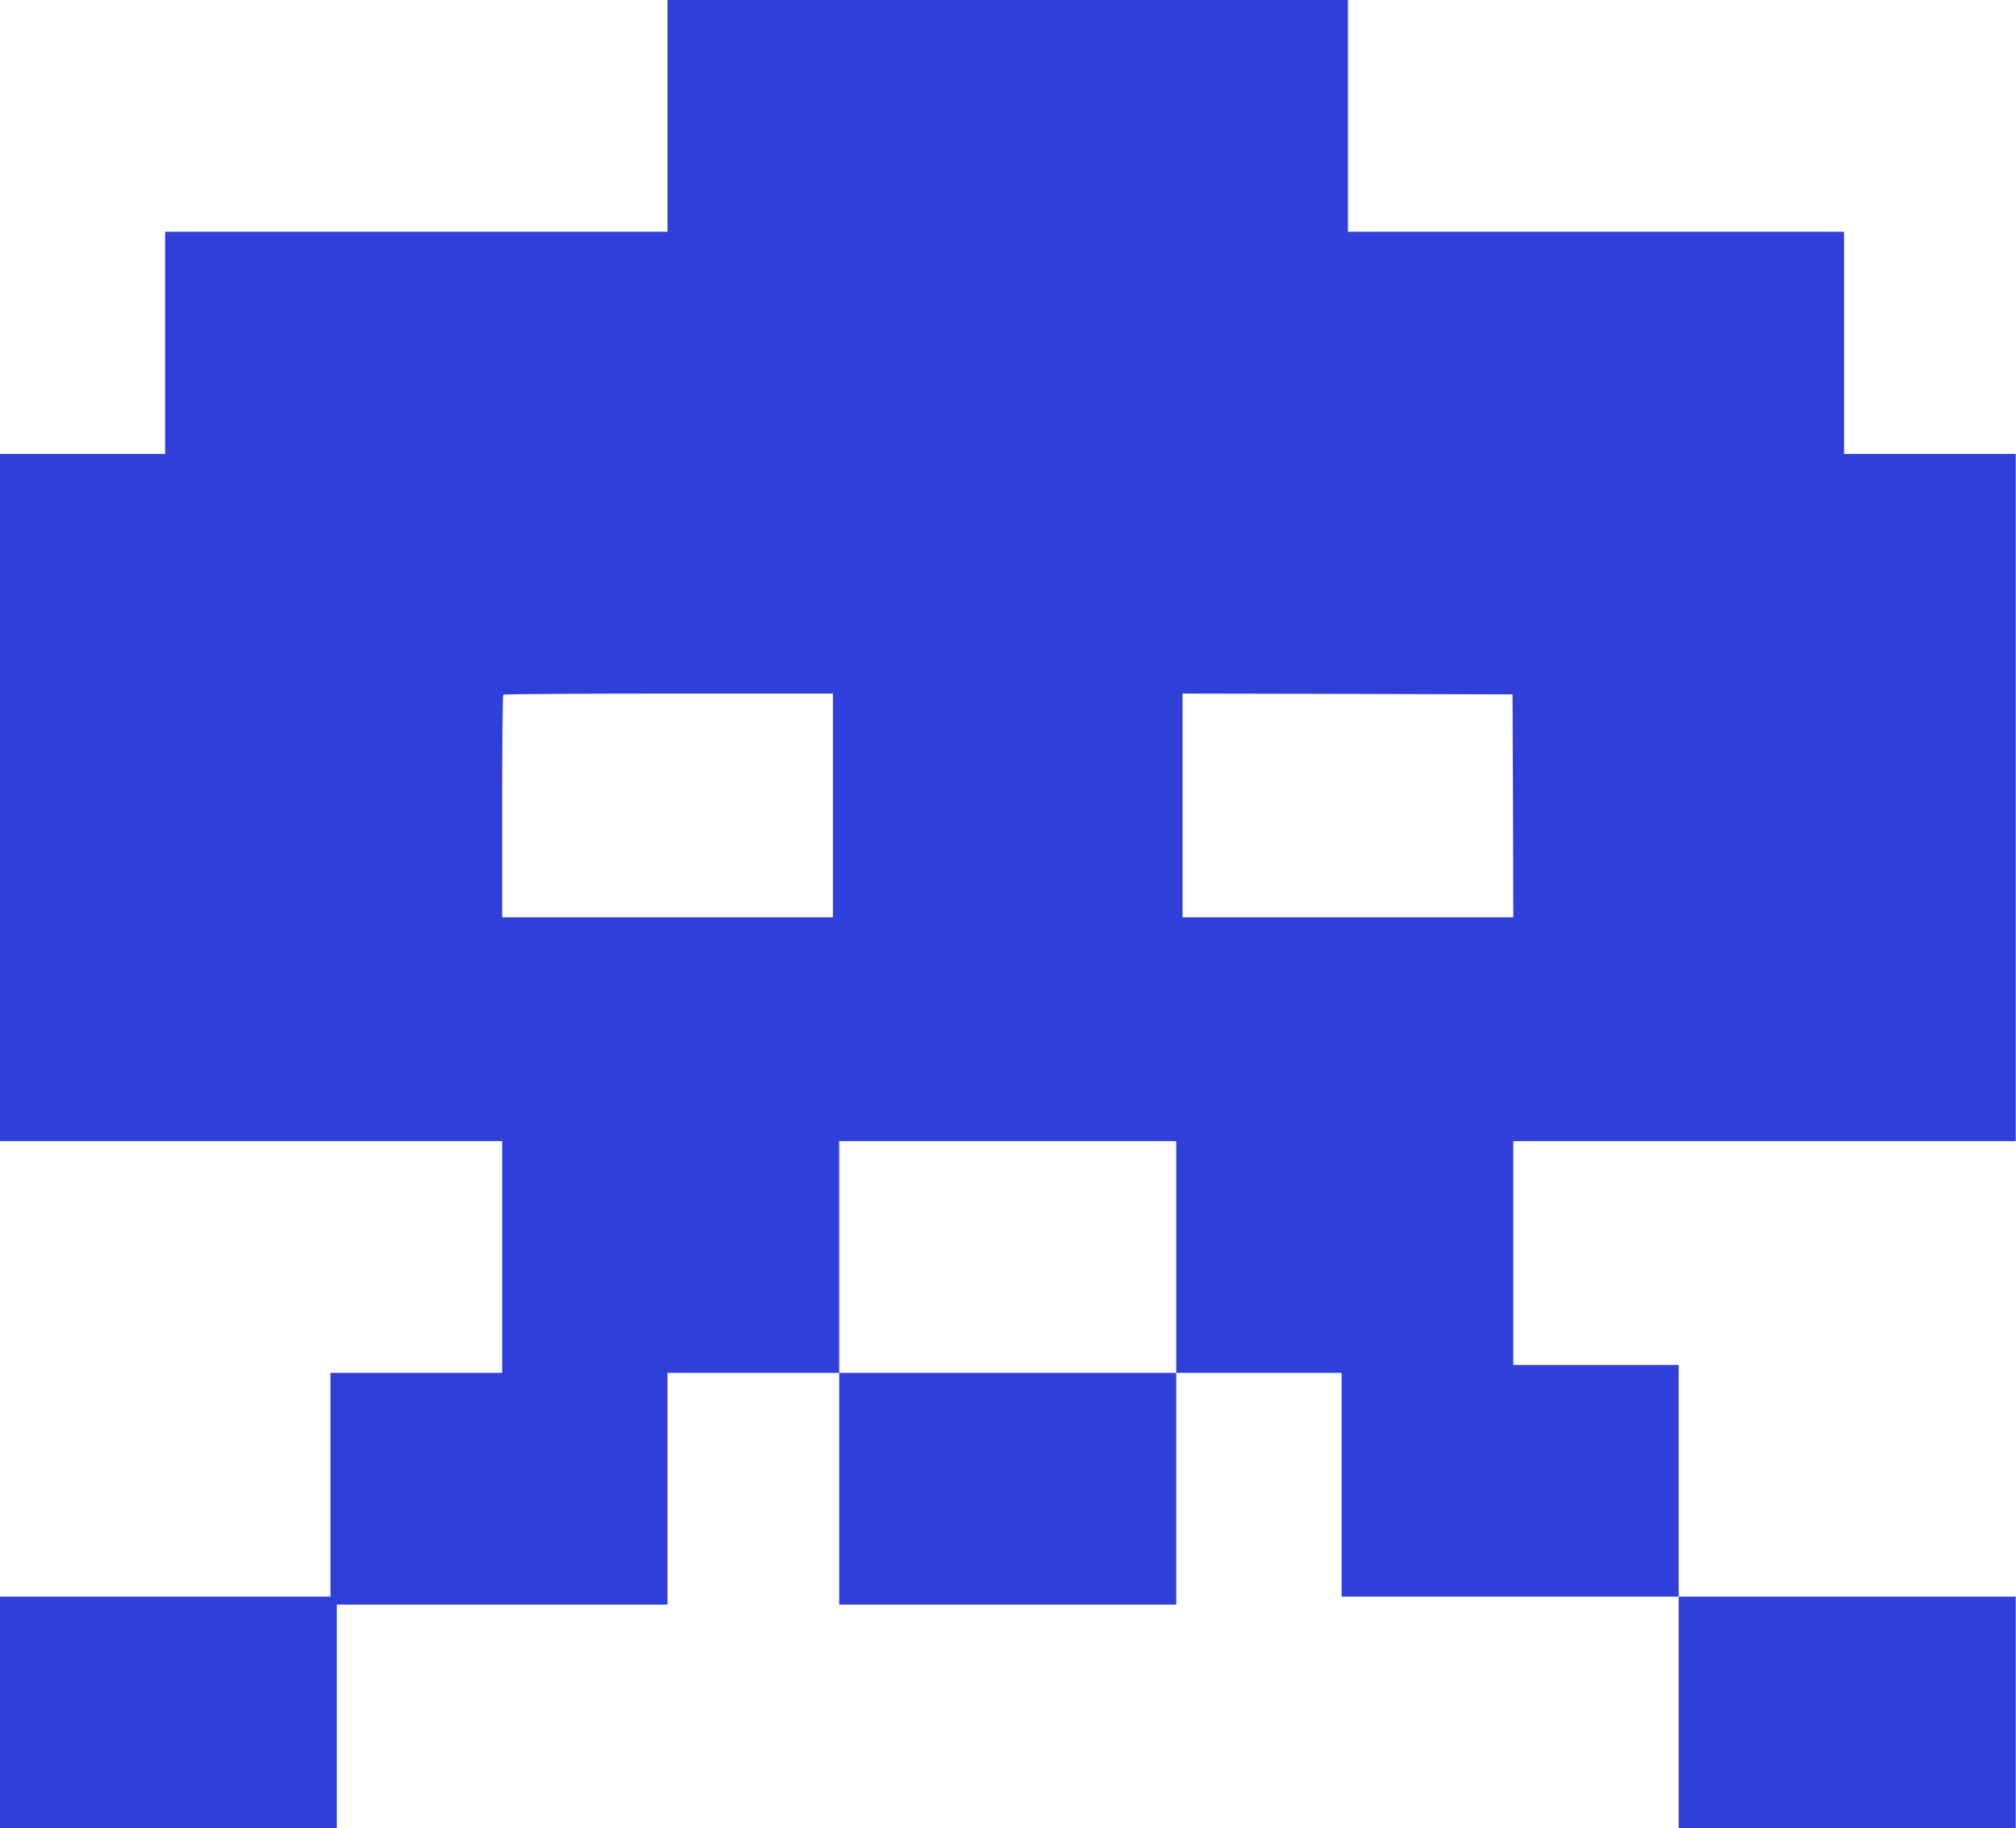<?xml version="1.0" encoding="UTF-8" standalone="no"?><svg width="172" height="156" viewBox="0 0 172 156" fill="none" xmlns="http://www.w3.org/2000/svg">
<g clip-path="url(#clip0_0_227)">
<path d="M56.952 9.885V19.771H35.519H14.086V29.25V38.729H7.031H-0.023V68.047V97.365H21.409H42.842V107.25V117.135H35.519H28.195V126.682V136.229H14.086H-0.023V146.115V156H14.355H28.733V146.453V136.906H42.842H56.952V127.021V117.135H64.275H71.598V127.021V136.906H85.977H100.355V127.021V117.135H107.409H114.464V126.682V136.229H128.842H143.22V146.115V156H157.598H171.977V146.115V136.229H157.598H143.22V126.344V116.458H136.166H129.111V106.911V97.365H150.544H171.977V68.047V38.729H164.653H157.33V29.25V19.771H136.166H115.002V9.885V-1.43051e-06H85.977H56.952V9.885ZM71.061 68.724V78.271H56.952H42.842V68.819C42.842 63.619 42.883 59.312 42.936 59.272C42.977 59.218 49.333 59.177 57.046 59.177H71.061V68.724ZM129.084 68.751L129.111 78.271H115.002H100.892V68.724V59.177L114.975 59.204L129.044 59.245L129.084 68.751ZM100.355 107.25V117.135H85.977H71.598V107.25V97.365H85.977H100.355V107.25Z" fill="#2F3FDA"/>
</g>
<defs>
<clipPath id="clip0_0_227">
<rect width="172" height="156" fill="white"/>
</clipPath>
</defs>
</svg>
